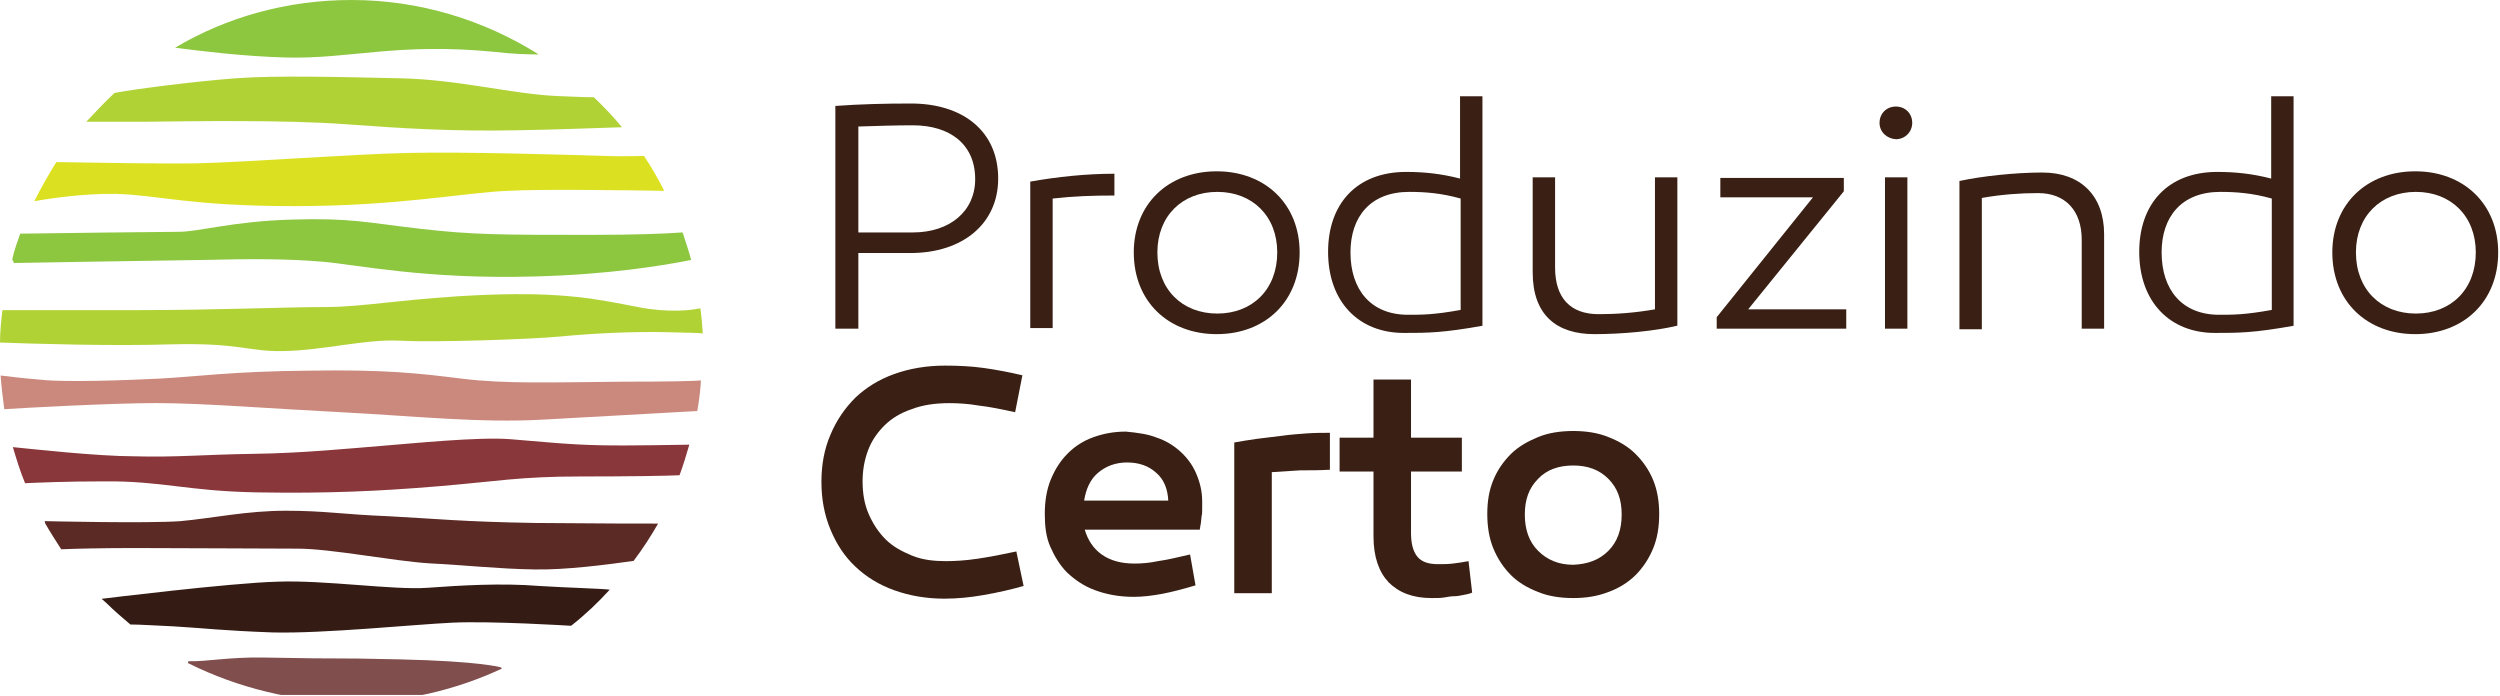 <svg width="413" height="115" viewBox="0 0 413 115" fill="none" xmlns="http://www.w3.org/2000/svg">
<g clip-path="url(#clip0_587_49571)">
<path d="M164.9 29.5C164.9 36.9 159.1 41.8 150.4 41.8H141.8V54.3H138V17.5C142.1 17.2 146.2 17.1 150.5 17.1C159 17.1 164.9 21.6 164.9 29.5ZM150.8 38.4C156.9 38.4 161.1 34.9 161.1 29.6C161.1 23.8 156.9 20.7 150.8 20.7C147.9 20.7 145.1 20.8 141.8 20.9V38.4H150.8V38.4Z" fill="#3A2014"/>
<path d="M184.1 32.3C180.5 32.3 177.5 32.4 173.9 32.8V54.2H170.2V30C174.7 29.2 179.5 28.7 184.1 28.7V32.3V32.3Z" fill="#3A2014"/>
<path d="M214.7 41.7C214.7 49.8 209 55.2 201 55.2C193 55.2 187.3 49.8 187.3 41.7C187.3 33.7 193 28.3 201 28.3C209 28.3 214.7 33.7 214.7 41.7ZM211 41.7C211 35.7 206.9 31.7 201.1 31.7C195.3 31.7 191.2 35.7 191.2 41.7C191.2 47.8 195.3 51.8 201.1 51.8C206.9 51.8 211 47.8 211 41.7Z" fill="#3A2014"/>
<path d="M245 53.8C238.3 55 235.8 55 231.9 55C224.5 55 219.4 49.9 219.4 41.6C219.4 33.7 224.1 28.4 232.3 28.4C235.3 28.4 238.1 28.7 241.2 29.5V15.9H244.9V53.8H245ZM223.1 41.7C223.1 47.9 226.5 52 232.6 52C234.9 52 236.9 52 241.3 51.2V32.8C238.1 31.9 235.4 31.7 232.8 31.7C226.4 31.7 223.1 35.8 223.1 41.7Z" fill="#3A2014"/>
<path d="M277.1 53.8C273.4 54.7 267.9 55.2 263.4 55.2C257.1 55.2 253.2 52 253.2 45V29.3H256.9V44.2C256.9 49.2 259.4 51.9 264.1 51.9C266.9 51.9 270 51.7 273.4 51.1V29.3H277.1V53.8Z" fill="#3A2014"/>
<path d="M288.8 51.1H305V54.3H283.6V52.4L299.5 32.6H284.2V29.4H304.6V31.6L288.8 51.1Z" fill="#3A2014"/>
<path d="M310.5 20.3C310.5 18.7 311.7 17.6 313.2 17.6C314.7 17.6 315.9 18.7 315.9 20.3C315.9 21.8 314.7 23 313.2 23C311.7 22.9 310.5 21.8 310.5 20.3ZM315.1 54.3H311.4V29.3H315.1V54.3Z" fill="#3A2014"/>
<path d="M347.6 38.7V54.3H343.9V39.6C343.9 34.8 341.2 31.9 336.7 31.9C333.9 31.9 330.8 32.1 327.4 32.7V54.4H323.7V29.9C327.4 29.1 332.9 28.5 337.4 28.5C343.7 28.5 347.6 32.3 347.6 38.7Z" fill="#3A2014"/>
<path d="M379 53.8C372.3 55 369.8 55 365.9 55C358.5 55 353.4 49.9 353.4 41.6C353.4 33.7 358.1 28.4 366.3 28.4C369.3 28.4 372.1 28.7 375.2 29.5V15.9H378.9V53.8H379ZM357.1 41.7C357.1 47.9 360.5 52 366.6 52C368.9 52 370.9 52 375.3 51.2V32.8C372.1 31.9 369.4 31.7 366.8 31.7C360.4 31.7 357.1 35.8 357.1 41.7Z" fill="#3A2014"/>
<path d="M412.7 41.7C412.7 49.8 407 55.2 399 55.2C391 55.2 385.3 49.8 385.3 41.7C385.3 33.7 391 28.3 399 28.3C407 28.3 412.7 33.7 412.7 41.7ZM409 41.7C409 35.7 404.9 31.7 399.1 31.7C393.3 31.7 389.2 35.7 389.2 41.7C389.2 47.8 393.3 51.8 399.1 51.8C404.9 51.8 409 47.8 409 41.7Z" fill="#3A2014"/>
<path d="M161.7 67C160 66.7 158.3 66.6 156.8 66.6C154.5 66.6 152.4 66.9 150.6 67.6C148.8 68.2 147.3 69.1 146.1 70.3C144.9 71.5 144 72.8 143.4 74.4C142.8 76 142.5 77.7 142.5 79.5C142.5 81.5 142.8 83.3 143.5 84.9C144.2 86.5 145.1 87.9 146.3 89.1C147.5 90.3 149 91.1 150.7 91.8C152.4 92.5 154.3 92.7 156.3 92.7C157.7 92.7 159.5 92.6 161.5 92.3C163.5 92 165.6 91.6 167.9 91.1L169.1 96.8C167 97.4 164.8 97.9 162.5 98.3C160.2 98.7 158.1 98.9 156 98.9C153 98.9 150.2 98.4 147.7 97.5C145.2 96.6 143.1 95.3 141.3 93.6C139.5 91.9 138.2 89.9 137.2 87.5C136.2 85.1 135.7 82.5 135.7 79.6C135.7 76.7 136.2 74.1 137.2 71.8C138.2 69.4 139.6 67.4 141.3 65.7C143.1 64 145.2 62.7 147.7 61.8C150.2 60.9 153 60.4 156.1 60.4C158.3 60.4 160.5 60.5 162.6 60.8C164.7 61.1 166.8 61.5 168.9 62L167.7 68.1C165.4 67.6 163.5 67.2 161.7 67Z" fill="#3A2014"/>
<path d="M191.1 72.3C192.6 72.8 193.9 73.6 195 74.6C196.1 75.6 197 76.8 197.6 78.2C198.2 79.6 198.6 81.1 198.6 82.8C198.6 83.3 198.6 83.8 198.6 84.2C198.6 84.6 198.6 84.9 198.5 85.3C198.5 85.6 198.4 86 198.4 86.3C198.3 86.7 198.3 87.1 198.2 87.5H179.2C179.7 89.2 180.6 90.6 182 91.6C183.4 92.6 185.2 93.1 187.4 93.1C188.6 93.1 189.9 93 191.3 92.7C192.7 92.5 194.5 92.1 196.6 91.6L197.5 96.7C195.5 97.3 193.6 97.8 192 98.1C190.4 98.4 188.8 98.6 187.3 98.6C184.9 98.6 182.8 98.2 180.9 97.5C179 96.8 177.6 95.8 176.3 94.6C175.1 93.4 174.2 91.9 173.5 90.3C172.8 88.7 172.6 86.9 172.6 84.9C172.6 82.8 172.9 80.9 173.6 79.2C174.3 77.5 175.2 76.1 176.4 74.9C177.6 73.7 179 72.8 180.7 72.2C182.4 71.6 184.1 71.3 186 71.3C188 71.5 189.6 71.7 191.1 72.3ZM181.4 78.1C180.1 79.2 179.4 80.8 179.1 82.7H193C192.9 80.8 192.3 79.2 191 78.1C189.8 77 188.2 76.4 186.2 76.4C184.3 76.4 182.7 77 181.4 78.1Z" fill="#3A2014"/>
<path d="M214.8 77.7C213.2 77.8 211.7 77.9 210.1 78V98H203.9V73.1C205 72.9 206.2 72.7 207.6 72.5C209 72.3 210.3 72.2 211.7 72C213.1 71.8 214.5 71.7 215.8 71.6C217.2 71.5 218.5 71.5 219.7 71.5V77.6C218 77.7 216.3 77.7 214.8 77.7Z" fill="#3A2014"/>
<path d="M241.7 98.3C241.2 98.4 240.7 98.5 240.2 98.5C239.7 98.5 239.2 98.6 238.6 98.7C238 98.8 237.3 98.8 236.5 98.8C233.4 98.8 231.1 97.9 229.4 96.2C227.8 94.5 226.9 92 226.9 88.6V77.9H221.3V72.3H226.9V62.7H233.1V72.3H241.5V77.9H233.1V88C233.1 89.7 233.4 91 234.1 91.9C234.8 92.8 235.9 93.2 237.6 93.2C238.4 93.2 239.2 93.2 240 93.1C240.8 93 241.6 92.9 242.6 92.7L243.2 97.9C242.8 98.1 242.2 98.2 241.7 98.3Z" fill="#3A2014"/>
<path d="M265.7 72.2C267.5 72.9 269 73.8 270.2 75C271.4 76.2 272.4 77.6 273.1 79.3C273.8 81 274.1 82.9 274.1 84.9C274.1 87 273.8 88.9 273.1 90.6C272.4 92.3 271.4 93.8 270.2 95C269 96.2 267.4 97.2 265.7 97.8C263.9 98.5 262 98.8 259.9 98.8C257.8 98.8 255.8 98.5 254.1 97.8C252.3 97.1 250.8 96.2 249.6 95C248.4 93.8 247.4 92.3 246.7 90.6C246 88.9 245.7 87 245.7 84.9C245.7 82.8 246 81 246.7 79.3C247.4 77.6 248.4 76.2 249.6 75C250.8 73.8 252.4 72.9 254.1 72.2C255.8 71.5 257.8 71.2 259.9 71.2C262 71.2 264 71.5 265.7 72.2ZM265.7 91C267.2 89.5 267.9 87.5 267.9 85C267.9 82.5 267.2 80.6 265.7 79.1C264.2 77.6 262.3 76.9 259.9 76.9C257.5 76.9 255.5 77.6 254.1 79.1C252.6 80.6 251.9 82.5 251.9 85C251.9 87.5 252.6 89.5 254.1 91C255.6 92.5 257.5 93.3 259.9 93.3C262.3 93.2 264.2 92.5 265.7 91Z" fill="#3A2014"/>
<g clip-path="url(#clip1_587_49571)">
<path d="M81.918 8.589C84.446 8.892 86.874 8.993 88.997 8.993C79.996 3.334 69.377 0 58.051 0C47.431 0 37.419 2.829 28.924 7.882C32.868 8.387 39.948 9.296 47.128 9.498C57.747 9.801 65.636 6.972 81.918 8.589Z" fill="#8DC63F"/>
<path d="M56.938 20.512C66.445 21.219 74.839 21.725 85.357 21.523C92.234 21.422 98.909 21.118 102.752 21.017C101.336 19.3 99.718 17.582 98.099 16.066C96.582 16.066 94.661 15.965 92.031 15.864C84.75 15.561 75.749 13.136 66.141 12.934C56.635 12.732 45.712 12.428 38.936 12.934C32.16 13.439 21.946 14.752 18.912 15.359C17.294 16.875 15.777 18.491 14.26 20.108C16.485 20.108 19.923 20.108 24.272 20.108C32.262 20.007 47.432 19.805 56.938 20.512Z" fill="#B0D235"/>
<path d="M19.215 32.032C26.194 32.233 31.453 34.052 48.645 34.052C65.838 34.052 76.659 31.829 83.84 31.526C89.301 31.223 103.358 31.425 109.73 31.526C108.718 29.505 107.606 27.585 106.392 25.767C104.774 25.767 102.65 25.868 100.021 25.767C93.751 25.565 77.064 25.059 67.557 25.261C58.051 25.463 41.06 26.777 32.565 26.979C26.901 27.08 15.979 26.878 9.304 26.777C7.99 28.899 6.776 31.021 5.663 33.244C8.394 32.739 14.159 31.93 19.215 32.032Z" fill="#DBE120"/>
<path d="M33.475 42.944C41.667 42.742 47.634 42.742 53.398 43.247C59.163 43.753 70.389 46.178 88.29 45.672C100.527 45.369 109.629 43.854 114.18 42.944C113.775 41.428 113.269 39.913 112.764 38.397C109.932 38.599 105.28 38.801 97.594 38.801C82.626 38.801 78.176 38.801 69.377 37.791C60.579 36.78 57.949 35.972 48.139 36.275C38.228 36.578 32.969 38.296 29.43 38.296C26.699 38.296 10.72 38.498 3.337 38.599C2.832 40.014 2.326 41.428 2.023 42.843L2.326 43.449C2.326 43.449 25.283 43.045 33.475 42.944Z" fill="#8DC63F"/>
<path d="M105.381 50.725C99.111 49.512 93.346 48.199 80.401 48.704C67.456 49.209 60.377 50.725 53.702 50.725C47.027 50.725 35.801 51.23 22.957 51.23C14.462 51.23 5.562 51.23 0.405 51.23C0.202 52.948 0 54.767 0 56.585C5.158 56.788 18.811 57.192 28.115 56.889C39.644 56.585 40.959 58.101 46.724 58C53.398 57.899 60.377 55.979 66.04 56.282C71.602 56.585 87.48 56.08 92.739 55.575C97.998 55.07 104.269 54.767 109.73 54.868C112.966 54.969 114.989 54.969 116.101 55.07C116 53.655 115.899 52.24 115.697 50.927C114.382 51.23 110.539 51.735 105.381 50.725Z" fill="#B0D235"/>
<path d="M76.254 62.547C68.973 61.638 63.512 61.031 50.971 61.233C38.431 61.335 32.261 62.244 26.295 62.547C20.328 62.85 10.72 63.153 6.978 62.749C3.236 62.446 1.112 62.143 1.112 62.143L0.101 62.042C0.202 63.659 0.506 66.084 0.708 67.599C3.54 67.397 18.608 66.589 25.688 66.589C33.576 66.589 44.6 67.498 56.432 68.105C68.265 68.711 79.288 69.923 89.806 69.317C98.605 68.812 111.348 68.105 115.191 67.903C115.494 66.185 115.697 64.568 115.798 62.85C114.382 62.951 111.044 63.052 103.055 63.052C91.222 63.153 83.536 63.456 76.254 62.547Z" fill="#CA897C"/>
<path d="M99.414 73.561C93.751 73.46 89.402 72.955 84.244 72.55C78.985 72.146 68.164 73.258 63.006 73.662C57.949 74.066 49.859 74.874 41.869 74.975C33.981 75.077 29.025 75.582 22.148 75.38C16.181 75.38 5.158 74.167 2.124 73.864C2.731 75.885 3.337 77.906 4.146 79.826C6.473 79.725 10.821 79.523 17.092 79.523C26.8 79.421 30.846 81.139 42.476 81.341C54.106 81.543 62.703 81.139 72.412 80.331C82.12 79.523 85.862 78.714 95.874 78.714C103.864 78.714 110.134 78.613 112.258 78.512C112.865 76.895 113.371 75.178 113.876 73.46C112.561 73.46 104.572 73.662 99.414 73.561Z" fill="#89373A"/>
<path d="M64.22 85.282C56.534 84.979 53.702 84.373 47.229 84.373C40.757 84.373 35.296 85.585 29.834 86.091C24.373 86.495 7.383 86.091 7.383 86.091L7.484 86.495C8.293 87.909 9.203 89.324 10.113 90.739C12.642 90.638 17.092 90.537 22.249 90.537C30.34 90.537 43.589 90.638 49.151 90.638C54.713 90.638 64.725 92.659 70.894 93.063C77.064 93.366 82.12 93.972 88.29 94.073C93.447 94.174 100.425 93.265 104.673 92.659C106.19 90.638 107.505 88.617 108.718 86.495C106.696 86.495 98.605 86.495 88.391 86.394C76.356 86.192 71.906 85.686 64.22 85.282Z" fill="#5B2A25"/>
<path d="M70.591 97.105C65.029 97.509 53.601 95.791 45.813 96.094C38.026 96.296 16.788 98.924 16.788 98.924L17.698 99.732C18.912 100.944 20.227 102.056 21.541 103.167C23.261 103.167 25.991 103.369 28.621 103.47C33.779 103.774 36.711 104.178 45.105 104.481C53.5 104.683 68.366 103.167 74.738 102.864C81.109 102.561 94.155 103.369 94.155 103.369H94.358C96.683 101.551 98.807 99.53 100.729 97.408C98.807 97.206 93.953 97.105 89.099 96.802C82.929 96.296 76.153 96.701 70.591 97.105Z" fill="#341C15"/>
<path d="M31.25 109.634C39.139 113.575 48.746 116 58.051 116C66.95 116 75.344 113.979 82.929 110.443L82.727 110.24C82.727 110.24 79.39 109.23 66.04 108.927C52.691 108.624 59.568 108.927 43.487 108.624C37.925 108.523 33.88 109.331 31.25 109.23C31.25 109.23 31.048 109.23 31.048 109.432C31.048 109.634 31.25 109.634 31.25 109.634Z" fill="#804E4D"/>
</g>
</g>
<defs>
<clipPath id="clip0_587_49571">
<rect width="412.7" height="114.8" fill="white"/>
</clipPath>
<clipPath id="clip1_587_49571">
<rect width="116" height="116" fill="white"/>
</clipPath>
</defs>
</svg>
